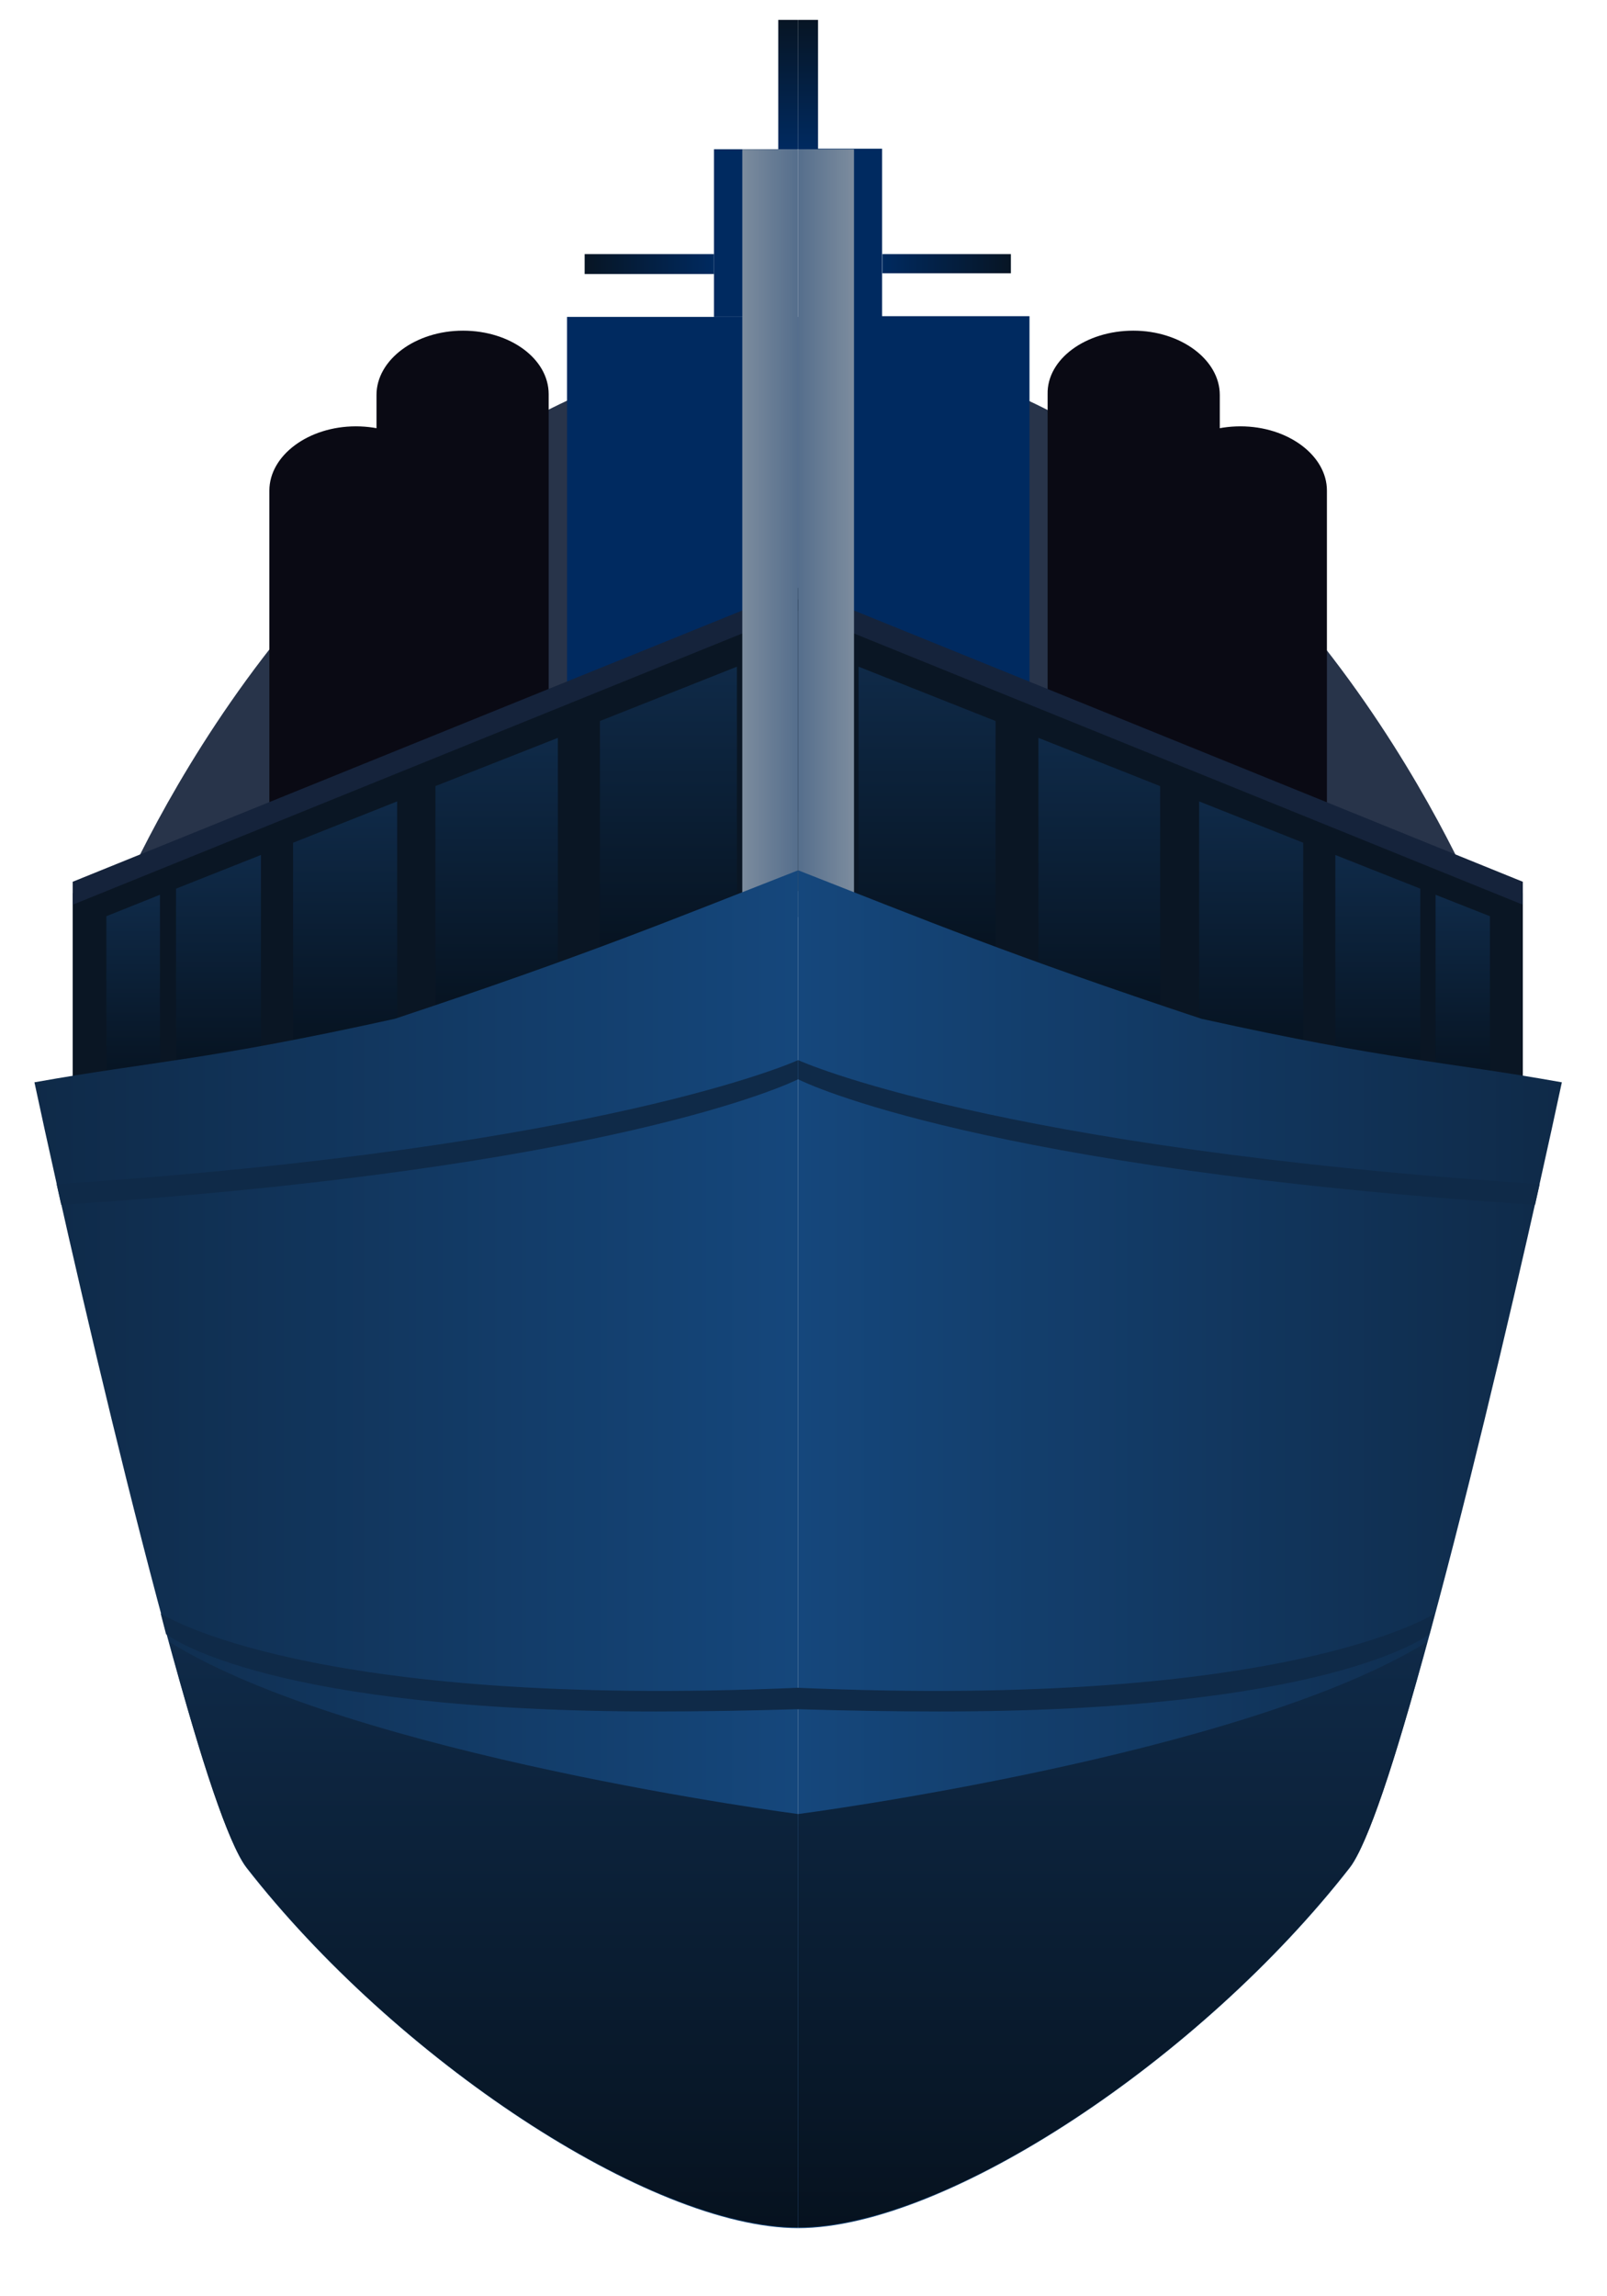<?xml version="1.0" encoding="utf-8"?>
<svg version="1.1" id="Livello_1" xmlns="http://www.w3.org/2000/svg" xmlns:xlink="http://www.w3.org/1999/xlink" x="0px" y="0px"
	 viewBox="118 0 210 300" xml:space="preserve">
<style type="text/css">
	.st0{fill:#28344A;}
	.st1{fill:#002A60;}
	.st2{fill:url(#SVGID_1_);}
	.st3{fill:url(#SVGID_2_);}
	.st4{fill:#0A0A14;}
	.st5{fill:#0A1624;}
	.st6{fill:url(#SVGID_3_);}
	.st7{fill:url(#SVGID_4_);}
	.st8{fill:url(#SVGID_5_);}
	.st9{fill:url(#SVGID_6_);}
	.st10{fill:url(#SVGID_7_);}
	.st11{fill:#15233B;}
	.st12{fill:url(#SVGID_8_);}
	.st13{fill:url(#SVGID_9_);}
	.st14{fill:url(#SVGID_10_);}
	.st15{fill:#0F2A48;}
	.st16{fill:url(#SVGID_11_);}
	.st17{fill:url(#SVGID_12_);}
	.st18{fill:url(#SVGID_13_);}
	.st19{fill:url(#SVGID_14_);}
	.st20{fill:url(#SVGID_15_);}
	.st21{fill:url(#SVGID_16_);}
	.st22{fill:url(#SVGID_17_);}
	.st23{fill:url(#SVGID_18_);}
	.st24{fill:url(#SVGID_19_);}
	.st25{fill:url(#SVGID_20_);}
</style>
<g>
	<g>
		<g>
			<path class="st0" d="M132.6,119.7c0,0,20.3-51.6,63.5-69.1s-1.2,53.2-1.2,53.2L132.6,119.7z"/>
			<g>
				<g>
					<rect x="192.1" y="41.4" class="st1" width="30.2" height="64.6"/>
					<rect x="211.3" y="19.5" class="st1" width="10.9" height="21.9"/>
					<linearGradient id="SVGID_1_" gradientUnits="userSpaceOnUse" x1="194.442" y1="34.448" x2="211.313" y2="34.448">
						<stop  offset="0" style="stop-color:#071524"/>
						<stop  offset="1" style="stop-color:#002A60"/>
					</linearGradient>
					<rect x="194.4" y="33.2" class="st2" width="16.9" height="2.6"/>
					
						<linearGradient id="SVGID_2_" gradientUnits="userSpaceOnUse" x1="68.754" y1="139.087" x2="85.625" y2="139.087" gradientTransform="matrix(-6.123234e-17 1 -1 -6.123234e-17 360.062 -66.16)">
						<stop  offset="0" style="stop-color:#071524"/>
						<stop  offset="1" style="stop-color:#002A60"/>
					</linearGradient>
					<polygon class="st3" points="222.3,2.6 222.3,19.5 219.7,19.5 219.7,2.6 					"/>
				</g>
				<path class="st4" d="M178.5,43.2c-6.2,0-11.3,3.8-11.3,8.4v66.7h22.5V51.5C189.7,46.9,184.7,43.2,178.5,43.2z"/>
				<path class="st4" d="M164.5,55.7c-6.2,0-11.3,3.8-11.3,8.4v66.7h22.5V64.1C175.7,59.4,170.7,55.7,164.5,55.7z"/>
			</g>
		</g>
		<g>
			<polygon class="st5" points="222.3,116.4 222.3,78.3 127.5,116.7 127.5,143.3 169.6,135.8 			"/>
			<g>
				<linearGradient id="SVGID_3_" gradientUnits="userSpaceOnUse" x1="182.912" y1="133.846" x2="182.912" y2="96.355">
					<stop  offset="0" style="stop-color:#06121F"/>
					<stop  offset="1" style="stop-color:#0F2A48"/>
				</linearGradient>
				<polygon class="st6" points="174.9,133.8 190.9,128 190.9,96.4 174.9,102.7 				"/>
				<linearGradient id="SVGID_4_" gradientUnits="userSpaceOnUse" x1="146.551" y1="140.89" x2="146.551" y2="111.709">
					<stop  offset="0" style="stop-color:#06121F"/>
					<stop  offset="1" style="stop-color:#0F2A48"/>
				</linearGradient>
				<polygon class="st7" points="141,140.9 152.1,138.9 152.1,111.7 141,116.1 				"/>
				<linearGradient id="SVGID_5_" gradientUnits="userSpaceOnUse" x1="205.383" y1="125.93" x2="205.383" y2="87.08">
					<stop  offset="0" style="stop-color:#06121F"/>
					<stop  offset="1" style="stop-color:#0F2A48"/>
				</linearGradient>
				<polygon class="st8" points="196.4,94.2 196.4,125.9 214.3,119.3 214.3,87.1 				"/>
				<linearGradient id="SVGID_6_" gradientUnits="userSpaceOnUse" x1="163.1" y1="138.177" x2="163.1" y2="104.658">
					<stop  offset="0" style="stop-color:#06121F"/>
					<stop  offset="1" style="stop-color:#0F2A48"/>
				</linearGradient>
				<polygon class="st9" points="156.3,138.2 169.6,135.8 169.9,135.7 169.9,104.7 156.3,110.1 				"/>
				<linearGradient id="SVGID_7_" gradientUnits="userSpaceOnUse" x1="135.409" y1="142.506" x2="135.409" y2="116.926">
					<stop  offset="0" style="stop-color:#06121F"/>
					<stop  offset="1" style="stop-color:#0F2A48"/>
				</linearGradient>
				<polygon class="st10" points="138.9,141.3 138.9,116.9 131.9,119.7 131.9,142.5 				"/>
			</g>
			<polygon class="st11" points="127.5,118.2 127.5,115.2 222.3,76.8 222.3,79.8 			"/>
		</g>
		<linearGradient id="SVGID_8_" gradientUnits="userSpaceOnUse" x1="214.953" y1="69.602" x2="222.254" y2="69.602">
			<stop  offset="0" style="stop-color:#7C8C9E"/>
			<stop  offset="1" style="stop-color:#556E8C"/>
		</linearGradient>
		<rect x="215" y="19.5" class="st12" width="7.3" height="100.3"/>
		<g>
			<linearGradient id="SVGID_9_" gradientUnits="userSpaceOnUse" x1="122.419" y1="202.377" x2="222.254" y2="202.377">
				<stop  offset="0" style="stop-color:#0F2A48"/>
				<stop  offset="1" style="stop-color:#15477C"/>
			</linearGradient>
			<path class="st13" d="M222.3,291.1c-19.4,0-52.7-22.2-72.1-47.1c-6-7.7-21.1-71.7-27.7-102.6c15.7-2.8,22.2-2.8,47.1-8.3
				c25-8.3,36.1-12.9,52.7-19.4V291.1z"/>
			<linearGradient id="SVGID_10_" gradientUnits="userSpaceOnUse" x1="181.131" y1="291.119" x2="181.131" y2="214.547">
				<stop  offset="0" style="stop-color:#06121F"/>
				<stop  offset="1" style="stop-color:#0F2A48"/>
			</linearGradient>
			<path class="st14" d="M222.3,237c0,0-58.2-7.6-82.2-22.5c4.3,16.1,7.7,26.2,10.1,29.4c19.4,25,52.7,47.1,72.1,47.1V237z"/>
			<path class="st15" d="M126,157.4l-0.6-2.7c71.5-4.7,96.7-16.1,96.9-16.2v2.5C221.3,141.5,198,152.7,126,157.4z"/>
			<path class="st15" d="M203.7,223.6c-50.2,0-63.3-9.6-64-10.1l-0.7-2.7c0.2,0.1,19.2,12.5,83.3,9.7v2.8
				C215.6,223.5,209.4,223.6,203.7,223.6z"/>
		</g>
	</g>
	<g>
		<g>
			<path class="st0" d="M311.9,119.7c0,0-20.3-51.6-63.5-69.1s1.2,53.2,1.2,53.2L311.9,119.7z"/>
			<g>
				<g>
					
						<rect x="222.3" y="41.4" transform="matrix(-1 -1.224647e-16 1.224647e-16 -1 474.832 147.307)" class="st1" width="30.2" height="64.6"/>
					
						<rect x="222.3" y="19.5" transform="matrix(-1 -1.224647e-16 1.224647e-16 -1 455.571 60.828)" class="st1" width="10.9" height="21.9"/>
					
						<linearGradient id="SVGID_11_" gradientUnits="userSpaceOnUse" x1="133.246" y1="34.448" x2="150.117" y2="34.448" gradientTransform="matrix(-1 0 0 1 383.373 0)">
						<stop  offset="0" style="stop-color:#071524"/>
						<stop  offset="1" style="stop-color:#002A60"/>
					</linearGradient>
					<polygon class="st16" points="250.1,33.2 233.3,33.2 233.3,35.7 250.1,35.7 					"/>
					
						<linearGradient id="SVGID_12_" gradientUnits="userSpaceOnUse" x1="68.754" y1="200.283" x2="85.625" y2="200.283" gradientTransform="matrix(6.123234e-17 1 1 -6.123234e-17 23.311 -66.16)">
						<stop  offset="0" style="stop-color:#071524"/>
						<stop  offset="1" style="stop-color:#002A60"/>
					</linearGradient>
					<polygon class="st17" points="222.3,2.6 222.3,19.5 224.9,19.5 224.9,2.6 					"/>
				</g>
				<path class="st4" d="M266.1,43.2c6.2,0,11.3,3.8,11.3,8.4v66.7h-22.5V51.5C254.8,46.9,259.9,43.2,266.1,43.2z"/>
				<path class="st4" d="M280.1,55.7c6.2,0,11.3,3.8,11.3,8.4v66.7h-22.5V64.1C268.9,59.4,273.9,55.7,280.1,55.7z"/>
			</g>
		</g>
		<g>
			<polygon class="st5" points="222.3,116.4 222.3,78.3 317,116.7 317,143.3 275,135.8 			"/>
			<g>
				
					<linearGradient id="SVGID_13_" gradientUnits="userSpaceOnUse" x1="132.04" y1="133.846" x2="132.04" y2="96.355" gradientTransform="matrix(-1 0 0 1 393.696 0)">
					<stop  offset="0" style="stop-color:#06121F"/>
					<stop  offset="1" style="stop-color:#0F2A48"/>
				</linearGradient>
				<polygon class="st18" points="269.6,133.8 253.7,128 253.7,96.4 269.6,102.7 				"/>
				
					<linearGradient id="SVGID_14_" gradientUnits="userSpaceOnUse" x1="95.678" y1="140.89" x2="95.678" y2="111.709" gradientTransform="matrix(-1 0 0 1 393.696 0)">
					<stop  offset="0" style="stop-color:#06121F"/>
					<stop  offset="1" style="stop-color:#0F2A48"/>
				</linearGradient>
				<polygon class="st19" points="303.6,140.9 292.5,138.9 292.5,111.7 303.6,116.1 				"/>
				
					<linearGradient id="SVGID_15_" gradientUnits="userSpaceOnUse" x1="154.51" y1="125.93" x2="154.51" y2="87.08" gradientTransform="matrix(-1 0 0 1 393.696 0)">
					<stop  offset="0" style="stop-color:#06121F"/>
					<stop  offset="1" style="stop-color:#0F2A48"/>
				</linearGradient>
				<polygon class="st20" points="248.1,94.2 248.1,125.9 230.2,119.3 230.2,87.1 				"/>
				
					<linearGradient id="SVGID_16_" gradientUnits="userSpaceOnUse" x1="112.227" y1="138.177" x2="112.227" y2="104.658" gradientTransform="matrix(-1 0 0 1 393.696 0)">
					<stop  offset="0" style="stop-color:#06121F"/>
					<stop  offset="1" style="stop-color:#0F2A48"/>
				</linearGradient>
				<polygon class="st21" points="288.3,138.2 275,135.8 274.7,135.7 274.7,104.7 288.3,110.1 				"/>
				
					<linearGradient id="SVGID_17_" gradientUnits="userSpaceOnUse" x1="84.536" y1="142.506" x2="84.536" y2="116.926" gradientTransform="matrix(-1 0 0 1 393.696 0)">
					<stop  offset="0" style="stop-color:#06121F"/>
					<stop  offset="1" style="stop-color:#0F2A48"/>
				</linearGradient>
				<polygon class="st22" points="305.6,141.3 305.6,116.9 312.7,119.7 312.7,142.5 				"/>
			</g>
			<polygon class="st11" points="317,118.2 317,115.2 222.3,76.8 222.3,79.8 			"/>
		</g>
		
			<linearGradient id="SVGID_18_" gradientUnits="userSpaceOnUse" x1="188.812" y1="69.602" x2="196.113" y2="69.602" gradientTransform="matrix(-1 0 0 1 418.367 0)">
			<stop  offset="0" style="stop-color:#7C8C9E"/>
			<stop  offset="1" style="stop-color:#556E8C"/>
		</linearGradient>
		<polygon class="st23" points="222.3,119.7 229.6,119.7 229.6,19.5 222.3,19.5 		"/>
		<g>
			
				<linearGradient id="SVGID_19_" gradientUnits="userSpaceOnUse" x1="105.911" y1="202.377" x2="205.746" y2="202.377" gradientTransform="matrix(-1 0 0 1 428 0)">
				<stop  offset="0" style="stop-color:#0F2A48"/>
				<stop  offset="1" style="stop-color:#15477C"/>
			</linearGradient>
			<path class="st24" d="M222.3,291.1c19.4,0,52.7-22.2,72.1-47.1c6-7.7,21.1-71.7,27.7-102.6c-15.7-2.8-22.2-2.8-47.1-8.3
				c-25-8.3-36.1-12.9-52.7-19.4V291.1z"/>
			
				<linearGradient id="SVGID_20_" gradientUnits="userSpaceOnUse" x1="164.623" y1="291.119" x2="164.623" y2="214.547" gradientTransform="matrix(-1 0 0 1 428 0)">
				<stop  offset="0" style="stop-color:#06121F"/>
				<stop  offset="1" style="stop-color:#0F2A48"/>
			</linearGradient>
			<path class="st25" d="M222.3,237c0,0,58.2-7.6,82.2-22.5c-4.3,16.1-7.7,26.2-10.1,29.4c-19.4,25-52.7,47.1-72.1,47.1V237z"/>
			<path class="st15" d="M318.6,157.4l0.6-2.7c-71.5-4.7-96.7-16.1-96.9-16.2v2.5C223.2,141.5,246.6,152.7,318.6,157.4z"/>
			<path class="st15" d="M240.8,223.6c50.2,0,63.3-9.6,64-10.1l0.7-2.7c-0.2,0.1-19.2,12.5-83.3,9.7v2.8
				C228.9,223.5,235.1,223.6,240.8,223.6z"/>
		</g>
	</g>
</g>
</svg>
